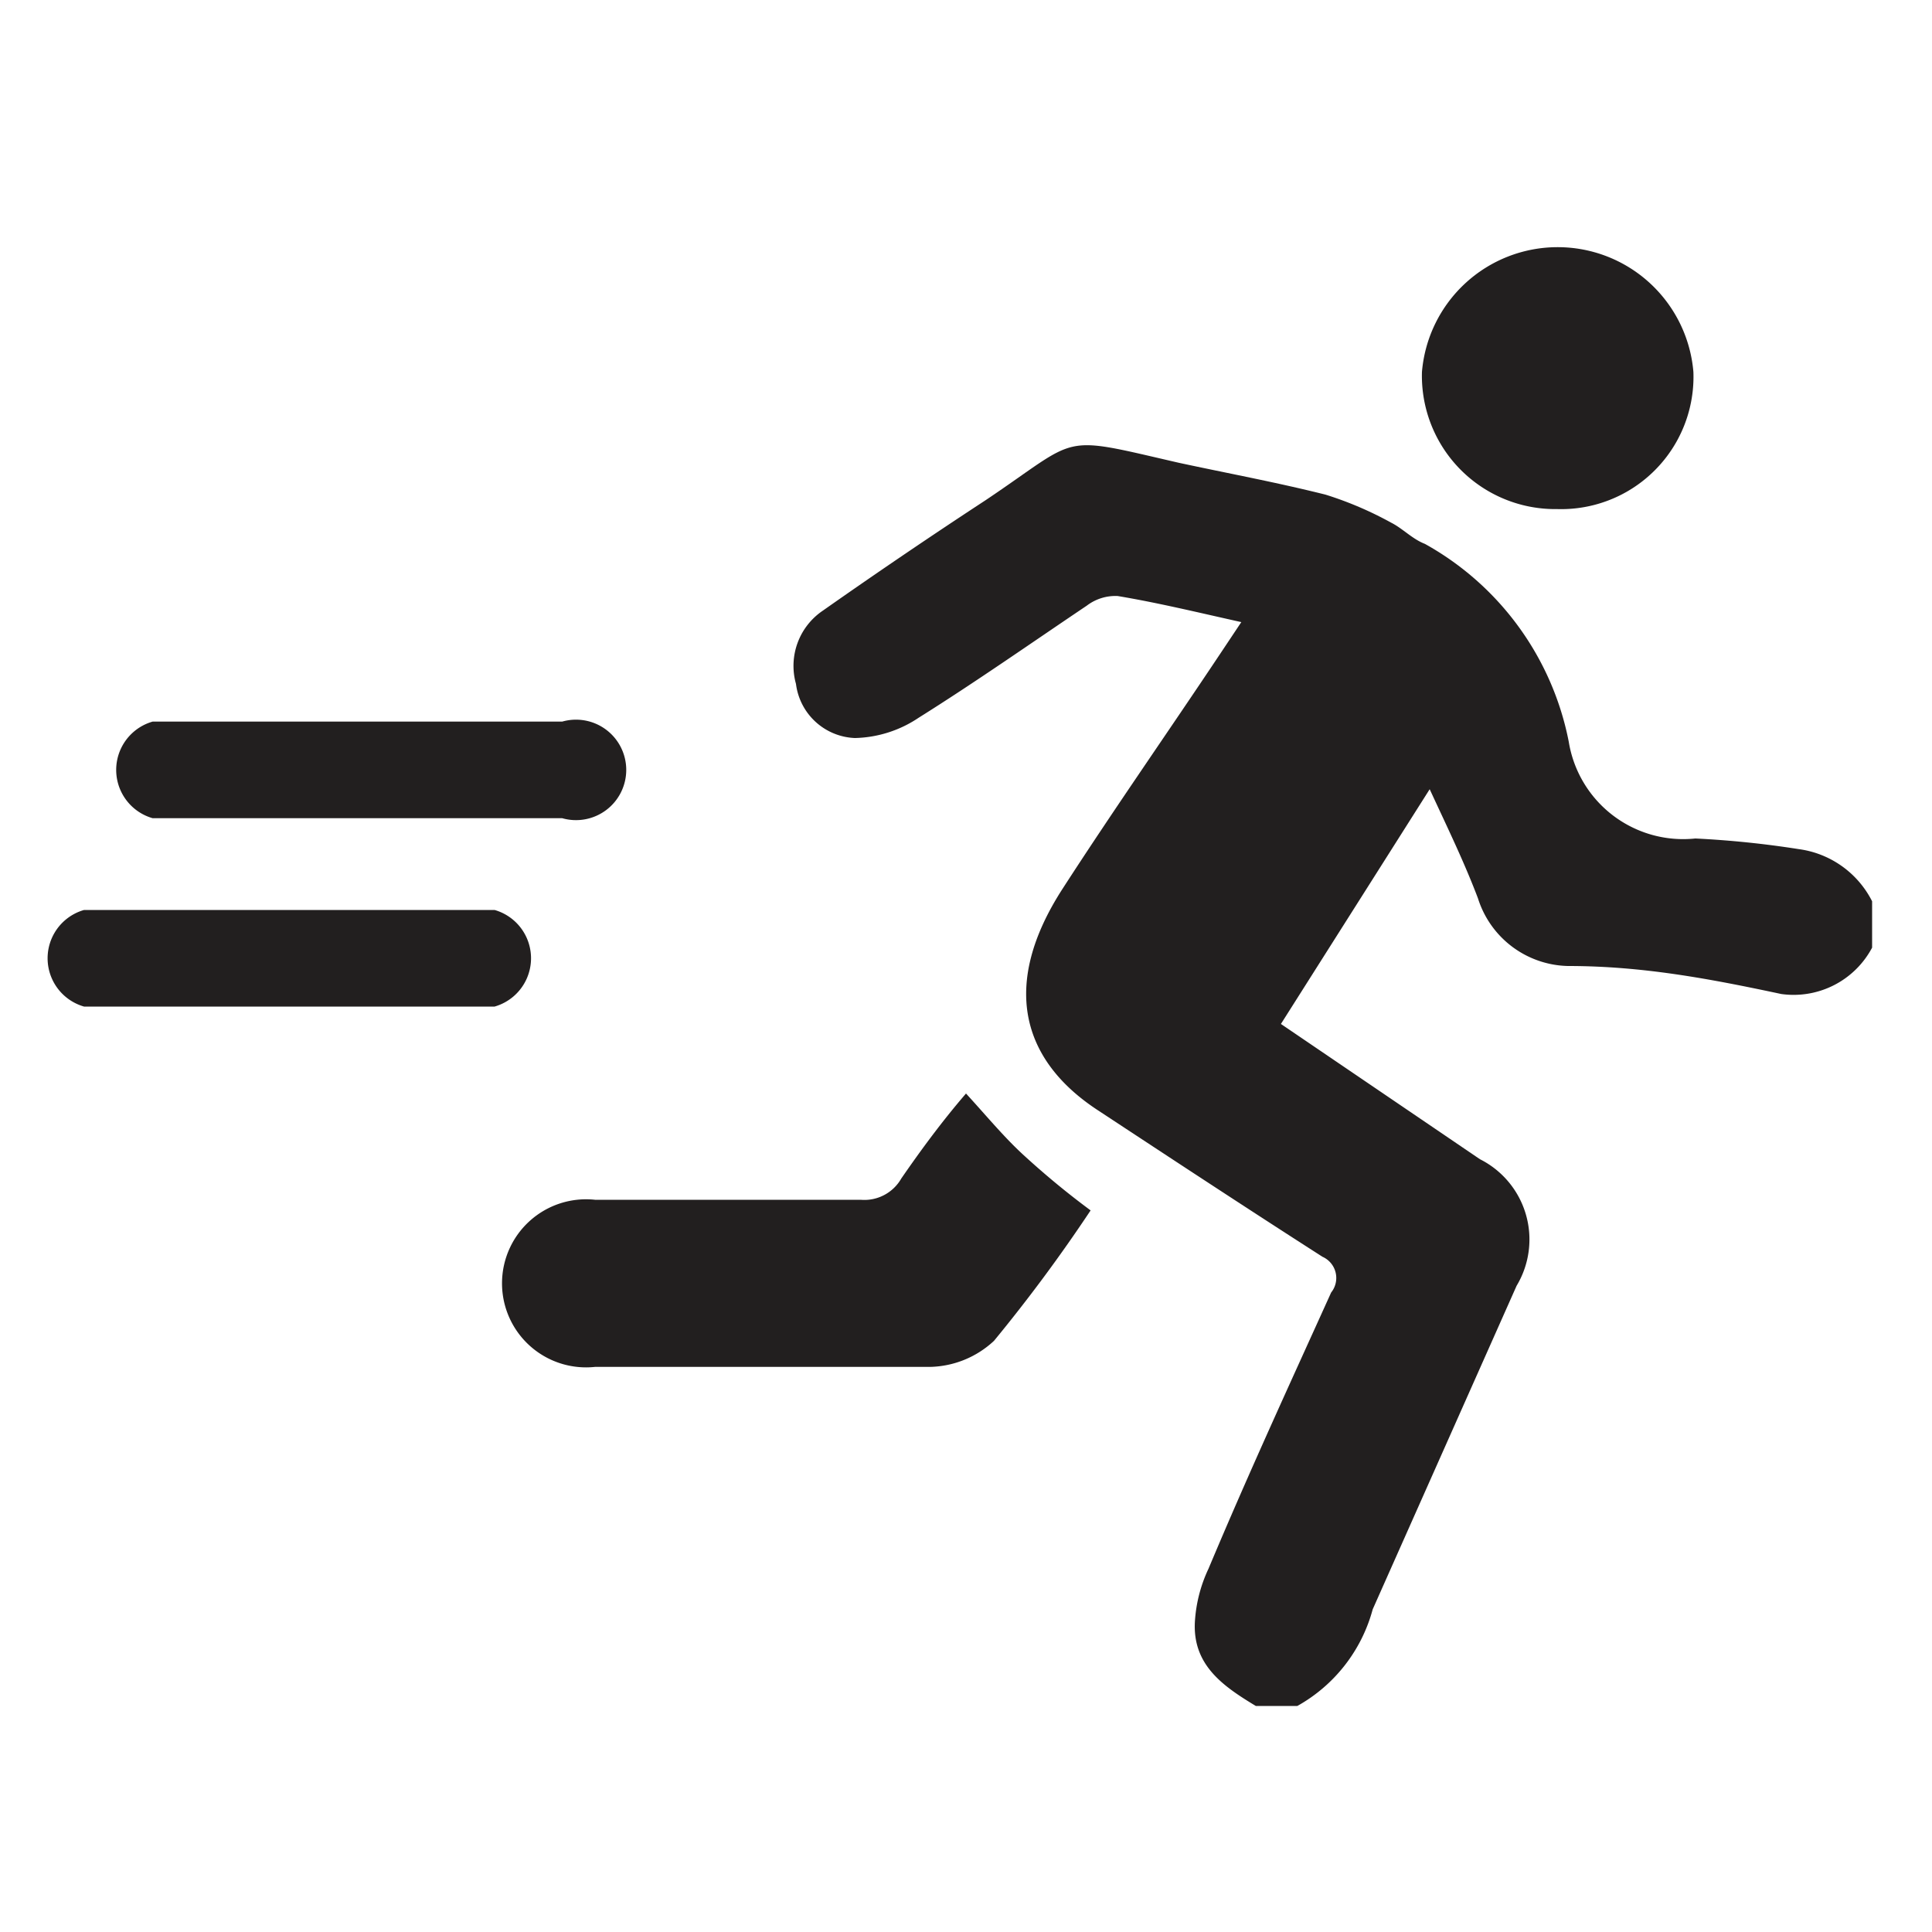<svg id="d300909e-ea6a-4e33-8cc4-1348d5172a22" data-name="Layer 1" xmlns="http://www.w3.org/2000/svg" width="20" height="20" viewBox="0 0 20 20">
  <defs>
    <style>
      .d175c42c-fb0e-4004-8869-58a581ce21b4 {
        fill: #221f1f;
      }
    </style>
  </defs>
  <title>flight-risk</title>
  <g>
    <g id="1535833b-3e4b-4665-8da5-edb132513d31" data-name="PMFFNZ.tif">
      <g>
        <path class="d175c42c-fb0e-4004-8869-58a581ce21b4" d="M13,17.66c-.33-.2-.66-.42-.63-.88a1.49,1.49,0,0,1,.14-.54c.42-1,.84-1.91,1.27-2.86a.24.24,0,0,0-.09-.37c-.78-.5-1.54-1-2.33-1.52s-1-1.3-.36-2.29c.53-.82,1.09-1.62,1.63-2.43l.22-.33c-.45-.1-.86-.2-1.28-.27a.49.49,0,0,0-.32.1c-.58.39-1.15.79-1.74,1.16a1.23,1.23,0,0,1-.66.21.64.64,0,0,1-.61-.56.69.69,0,0,1,.28-.76q.84-.59,1.68-1.14c1-.67.74-.68,2-.39.51.11,1,.2,1.52.33a3.66,3.66,0,0,1,.68.29c.12.06.22.17.35.22a3,3,0,0,1,1.49,2.05,1.2,1.2,0,0,0,1.31,1,10,10,0,0,1,1.07.11,1,1,0,0,1,.76.54v.48a.92.92,0,0,1-.94.48C17.69,10.13,17,10,16.23,10a1,1,0,0,1-.93-.7c-.14-.37-.31-.72-.5-1.13L13.26,10.6,15.32,12a.93.93,0,0,1,.38,1.31l-1.49,3.35a1.63,1.63,0,0,1-.78,1Z"/>
        <path class="d175c42c-fb0e-4004-8869-58a581ce21b4" d="M10,11.32c.22.24.4.46.61.65a8.49,8.49,0,0,0,.68.56,16.51,16.51,0,0,1-1,1.35,1,1,0,0,1-.66.27c-1.16,0-2.31,0-3.47,0a.87.87,0,1,1,0-1.73H8.91a.44.44,0,0,0,.42-.22C9.53,11.91,9.75,11.61,10,11.32Z"/>
        <path class="d175c42c-fb0e-4004-8869-58a581ce21b4" d="M16.12,5.27a1.38,1.38,0,0,1-1.4-1.42,1.41,1.41,0,0,1,2.81,0A1.37,1.37,0,0,1,16.12,5.27Z"/>
      </g>
    </g>
    <path class="d175c42c-fb0e-4004-8869-58a581ce21b4" d="M5.12,10.42H.87a.52.52,0,0,1,0-1H5.12a.52.52,0,0,1,0,1Z"/>
    <path class="d175c42c-fb0e-4004-8869-58a581ce21b4" d="M5.82,8.47H1.58a.52.52,0,0,1,0-1H5.82a.52.52,0,1,1,0,1Z"/>
  </g>
</svg>
